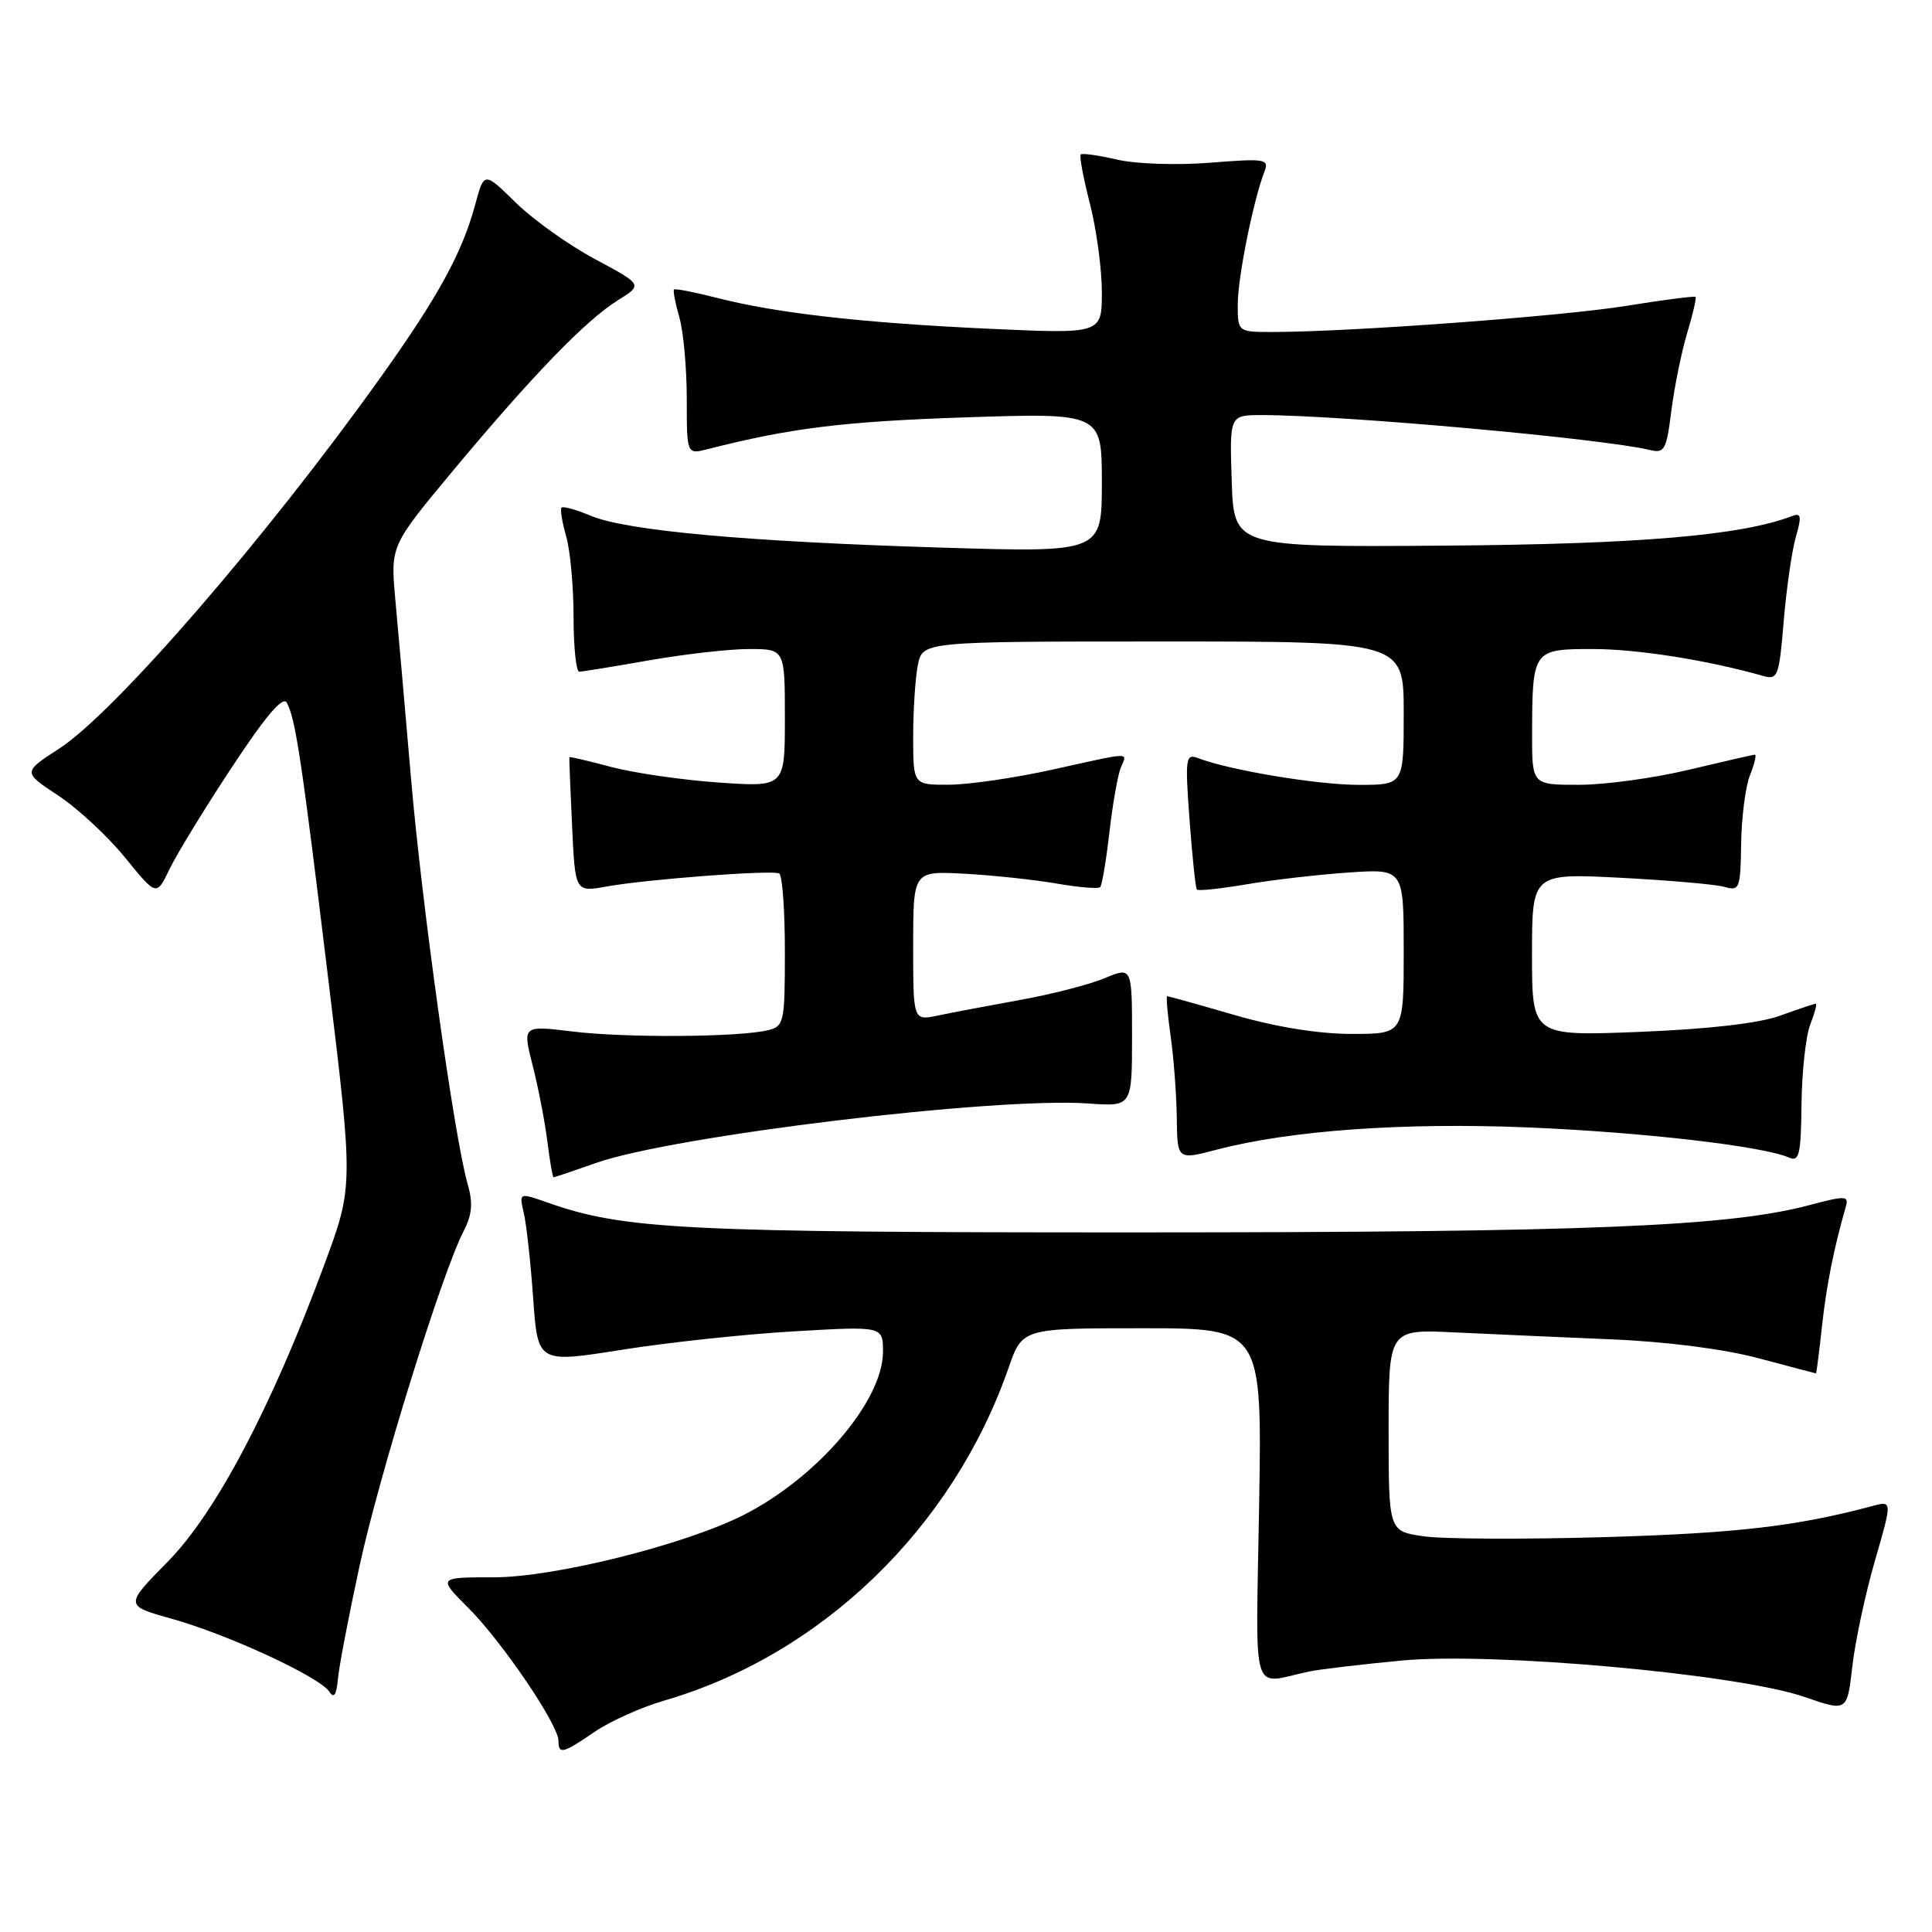 <?xml version="1.0" encoding="UTF-8" standalone="no"?>
<!DOCTYPE svg PUBLIC "-//W3C//DTD SVG 1.1//EN" "http://www.w3.org/Graphics/SVG/1.1/DTD/svg11.dtd" >
<svg xmlns="http://www.w3.org/2000/svg" xmlns:xlink="http://www.w3.org/1999/xlink" version="1.1" viewBox="0 0 256 256">
 <g >
 <path fill="currentColor"
d=" M 78.80 229.47 C 80.84 228.08 84.97 226.22 88.00 225.34 C 108.86 219.28 126.24 202.49 133.64 181.25 C 135.47 176.00 135.47 176.00 151.35 176.00 C 167.23 176.00 167.23 176.00 166.84 199.46 C 166.41 225.75 165.61 223.12 173.54 221.47 C 174.94 221.18 180.44 220.53 185.75 220.03 C 197.88 218.88 230.36 221.82 239.13 224.86 C 244.76 226.81 244.76 226.81 245.44 220.81 C 245.82 217.51 247.16 211.22 248.43 206.83 C 250.74 198.85 250.74 198.85 248.12 199.55 C 238.12 202.23 230.15 203.16 212.83 203.67 C 202.01 203.99 191.10 203.94 188.58 203.56 C 184.00 202.88 184.00 202.88 184.00 189.50 C 184.00 176.13 184.00 176.13 192.75 176.55 C 197.56 176.78 206.90 177.19 213.50 177.47 C 220.79 177.77 228.44 178.75 233.00 179.97 C 237.12 181.07 240.55 181.97 240.62 181.98 C 240.69 181.99 241.05 179.19 241.42 175.75 C 242.02 170.27 242.99 165.43 244.58 159.89 C 245.00 158.43 244.55 158.41 239.77 159.68 C 229.06 162.53 210.34 163.29 151.00 163.30 C 90.58 163.31 82.67 162.91 72.63 159.37 C 68.77 158.01 68.77 158.01 69.41 160.75 C 69.76 162.26 70.32 167.35 70.65 172.06 C 71.26 180.62 71.26 180.62 82.35 178.86 C 88.45 177.89 98.74 176.78 105.22 176.41 C 117.00 175.72 117.00 175.72 117.00 179.12 C 117.00 185.62 108.30 195.80 98.50 200.76 C 90.72 204.69 73.47 209.00 65.48 209.00 C 58.00 209.00 58.00 209.00 62.06 213.06 C 66.53 217.53 74.00 228.54 74.00 230.66 C 74.00 232.51 74.56 232.37 78.80 229.47 Z  M 47.64 207.50 C 50.25 195.45 58.57 168.67 61.41 163.18 C 62.56 160.95 62.70 159.43 61.96 156.87 C 60.20 150.75 55.88 119.78 54.45 103.00 C 53.67 93.92 52.74 83.31 52.38 79.41 C 51.74 72.33 51.74 72.33 59.99 62.41 C 70.50 49.80 77.61 42.44 81.84 39.81 C 85.18 37.73 85.18 37.73 78.87 34.35 C 75.40 32.50 70.66 29.12 68.35 26.86 C 64.15 22.73 64.15 22.73 62.97 27.10 C 61.25 33.49 58.06 39.32 50.43 50.00 C 35.24 71.28 15.18 94.45 7.82 99.21 C 3.02 102.32 3.02 102.32 7.71 105.41 C 10.29 107.11 14.28 110.81 16.57 113.63 C 20.74 118.76 20.74 118.76 22.44 115.21 C 23.37 113.26 27.08 107.18 30.70 101.70 C 35.23 94.83 37.50 92.16 38.01 93.12 C 39.17 95.30 39.97 100.64 43.51 129.84 C 46.83 157.18 46.83 157.18 42.92 167.72 C 35.93 186.57 28.58 200.49 22.21 206.95 C 16.50 212.75 16.50 212.75 22.84 214.52 C 30.26 216.60 42.38 222.22 43.63 224.15 C 44.24 225.10 44.58 224.62 44.77 222.50 C 44.92 220.85 46.21 214.10 47.64 207.50 Z  M 79.03 154.08 C 89.33 150.48 131.95 145.33 144.25 146.22 C 150.00 146.63 150.00 146.63 150.00 137.36 C 150.00 128.10 150.00 128.10 146.36 129.62 C 144.36 130.46 139.30 131.76 135.11 132.51 C 130.93 133.27 126.04 134.19 124.25 134.57 C 121.00 135.25 121.00 135.25 121.00 125.33 C 121.00 115.41 121.00 115.41 127.75 115.77 C 131.46 115.97 136.94 116.55 139.92 117.06 C 142.90 117.58 145.54 117.80 145.78 117.55 C 146.02 117.31 146.57 114.05 147.00 110.31 C 147.43 106.56 148.11 102.71 148.50 101.75 C 149.37 99.62 150.21 99.60 139.45 101.98 C 134.53 103.07 128.36 103.97 125.75 103.98 C 121.00 104.00 121.00 104.00 121.00 97.62 C 121.00 94.12 121.28 89.84 121.62 88.12 C 122.25 85.00 122.25 85.00 154.12 85.00 C 186.00 85.00 186.00 85.00 186.00 94.50 C 186.00 104.00 186.00 104.00 180.07 104.00 C 174.59 104.00 162.91 102.06 158.74 100.45 C 157.10 99.83 157.02 100.44 157.62 108.64 C 157.98 113.51 158.42 117.67 158.59 117.87 C 158.77 118.08 161.74 117.76 165.21 117.17 C 168.67 116.58 174.76 115.88 178.75 115.61 C 186.00 115.12 186.00 115.12 186.00 126.06 C 186.00 137.00 186.00 137.00 179.11 137.00 C 174.73 137.00 169.08 136.09 163.60 134.50 C 158.85 133.12 154.83 132.00 154.66 132.00 C 154.50 132.00 154.70 134.36 155.11 137.25 C 155.52 140.14 155.89 145.02 155.93 148.10 C 156.00 153.71 156.00 153.71 161.25 152.33 C 171.01 149.78 185.97 148.71 202.50 149.39 C 217.61 150.02 233.59 151.86 237.07 153.39 C 238.41 153.98 238.64 152.96 238.71 146.29 C 238.76 142.00 239.28 137.26 239.87 135.75 C 240.46 134.24 240.79 133.00 240.60 133.00 C 240.41 133.00 238.28 133.71 235.88 134.58 C 233.06 135.60 226.41 136.36 217.25 136.73 C 203.00 137.29 203.00 137.29 203.00 126.50 C 203.00 115.71 203.00 115.71 214.75 116.31 C 221.21 116.65 227.43 117.19 228.56 117.53 C 230.49 118.09 230.63 117.71 230.71 111.82 C 230.76 108.34 231.28 104.26 231.87 102.75 C 232.47 101.24 232.77 100.00 232.54 100.00 C 232.31 100.00 228.39 100.90 223.81 101.99 C 219.24 103.09 212.69 103.99 209.25 103.99 C 203.00 104.00 203.00 104.00 203.01 97.25 C 203.04 86.10 203.11 86.00 211.05 86.00 C 216.93 86.00 226.27 87.47 233.60 89.56 C 235.57 90.12 235.74 89.67 236.35 82.31 C 236.71 77.99 237.44 72.96 237.96 71.14 C 238.75 68.40 238.66 67.92 237.46 68.38 C 230.73 70.96 217.18 72.11 191.32 72.30 C 163.50 72.50 163.50 72.50 163.21 63.75 C 162.92 55.00 162.92 55.00 167.21 55.00 C 177.92 55.01 212.45 58.12 218.63 59.63 C 220.55 60.10 220.82 59.61 221.46 54.44 C 221.86 51.30 222.80 46.67 223.55 44.16 C 224.31 41.65 224.81 39.48 224.67 39.34 C 224.53 39.20 220.39 39.74 215.48 40.53 C 207.02 41.90 179.07 43.97 168.75 43.99 C 164.00 44.00 164.00 44.00 164.01 40.25 C 164.03 36.69 166.07 26.55 167.55 22.72 C 168.19 21.07 167.65 20.98 160.37 21.56 C 155.98 21.91 150.52 21.73 148.03 21.15 C 145.57 20.58 143.39 20.27 143.20 20.47 C 143.00 20.67 143.55 23.60 144.42 26.99 C 145.29 30.39 146.00 35.65 146.00 38.70 C 146.00 44.24 146.00 44.24 131.25 43.57 C 114.41 42.80 102.92 41.50 95.04 39.48 C 92.04 38.71 89.46 38.21 89.31 38.36 C 89.16 38.51 89.48 40.17 90.02 42.06 C 90.56 43.94 91.00 48.80 91.00 52.85 C 91.00 60.22 91.00 60.22 93.75 59.52 C 104.72 56.72 111.74 55.85 127.75 55.31 C 146.00 54.70 146.00 54.70 146.00 63.96 C 146.00 73.21 146.00 73.21 124.75 72.56 C 99.11 71.78 83.02 70.33 78.30 68.35 C 76.36 67.54 74.62 67.05 74.41 67.26 C 74.20 67.46 74.48 69.17 75.02 71.06 C 75.56 72.94 76.00 77.75 76.00 81.74 C 76.00 85.73 76.34 89.00 76.75 89.00 C 77.16 89.00 81.33 88.32 86.00 87.50 C 90.67 86.68 96.64 86.00 99.25 86.00 C 104.00 86.00 104.00 86.00 104.00 95.15 C 104.00 104.30 104.00 104.30 95.25 103.69 C 90.44 103.36 84.03 102.43 81.00 101.63 C 77.98 100.82 75.48 100.24 75.44 100.33 C 75.41 100.42 75.57 104.49 75.80 109.36 C 76.21 118.22 76.21 118.22 80.36 117.47 C 85.76 116.50 102.28 115.25 103.25 115.74 C 103.66 115.95 104.00 120.58 104.00 126.04 C 104.00 135.50 103.90 135.99 101.75 136.51 C 97.93 137.44 82.85 137.54 75.86 136.68 C 69.23 135.87 69.23 135.87 70.58 141.18 C 71.33 144.11 72.20 148.64 72.53 151.25 C 72.86 153.86 73.22 156.00 73.35 156.00 C 73.47 156.00 76.03 155.14 79.03 154.08 Z "/>
</g>
</svg>